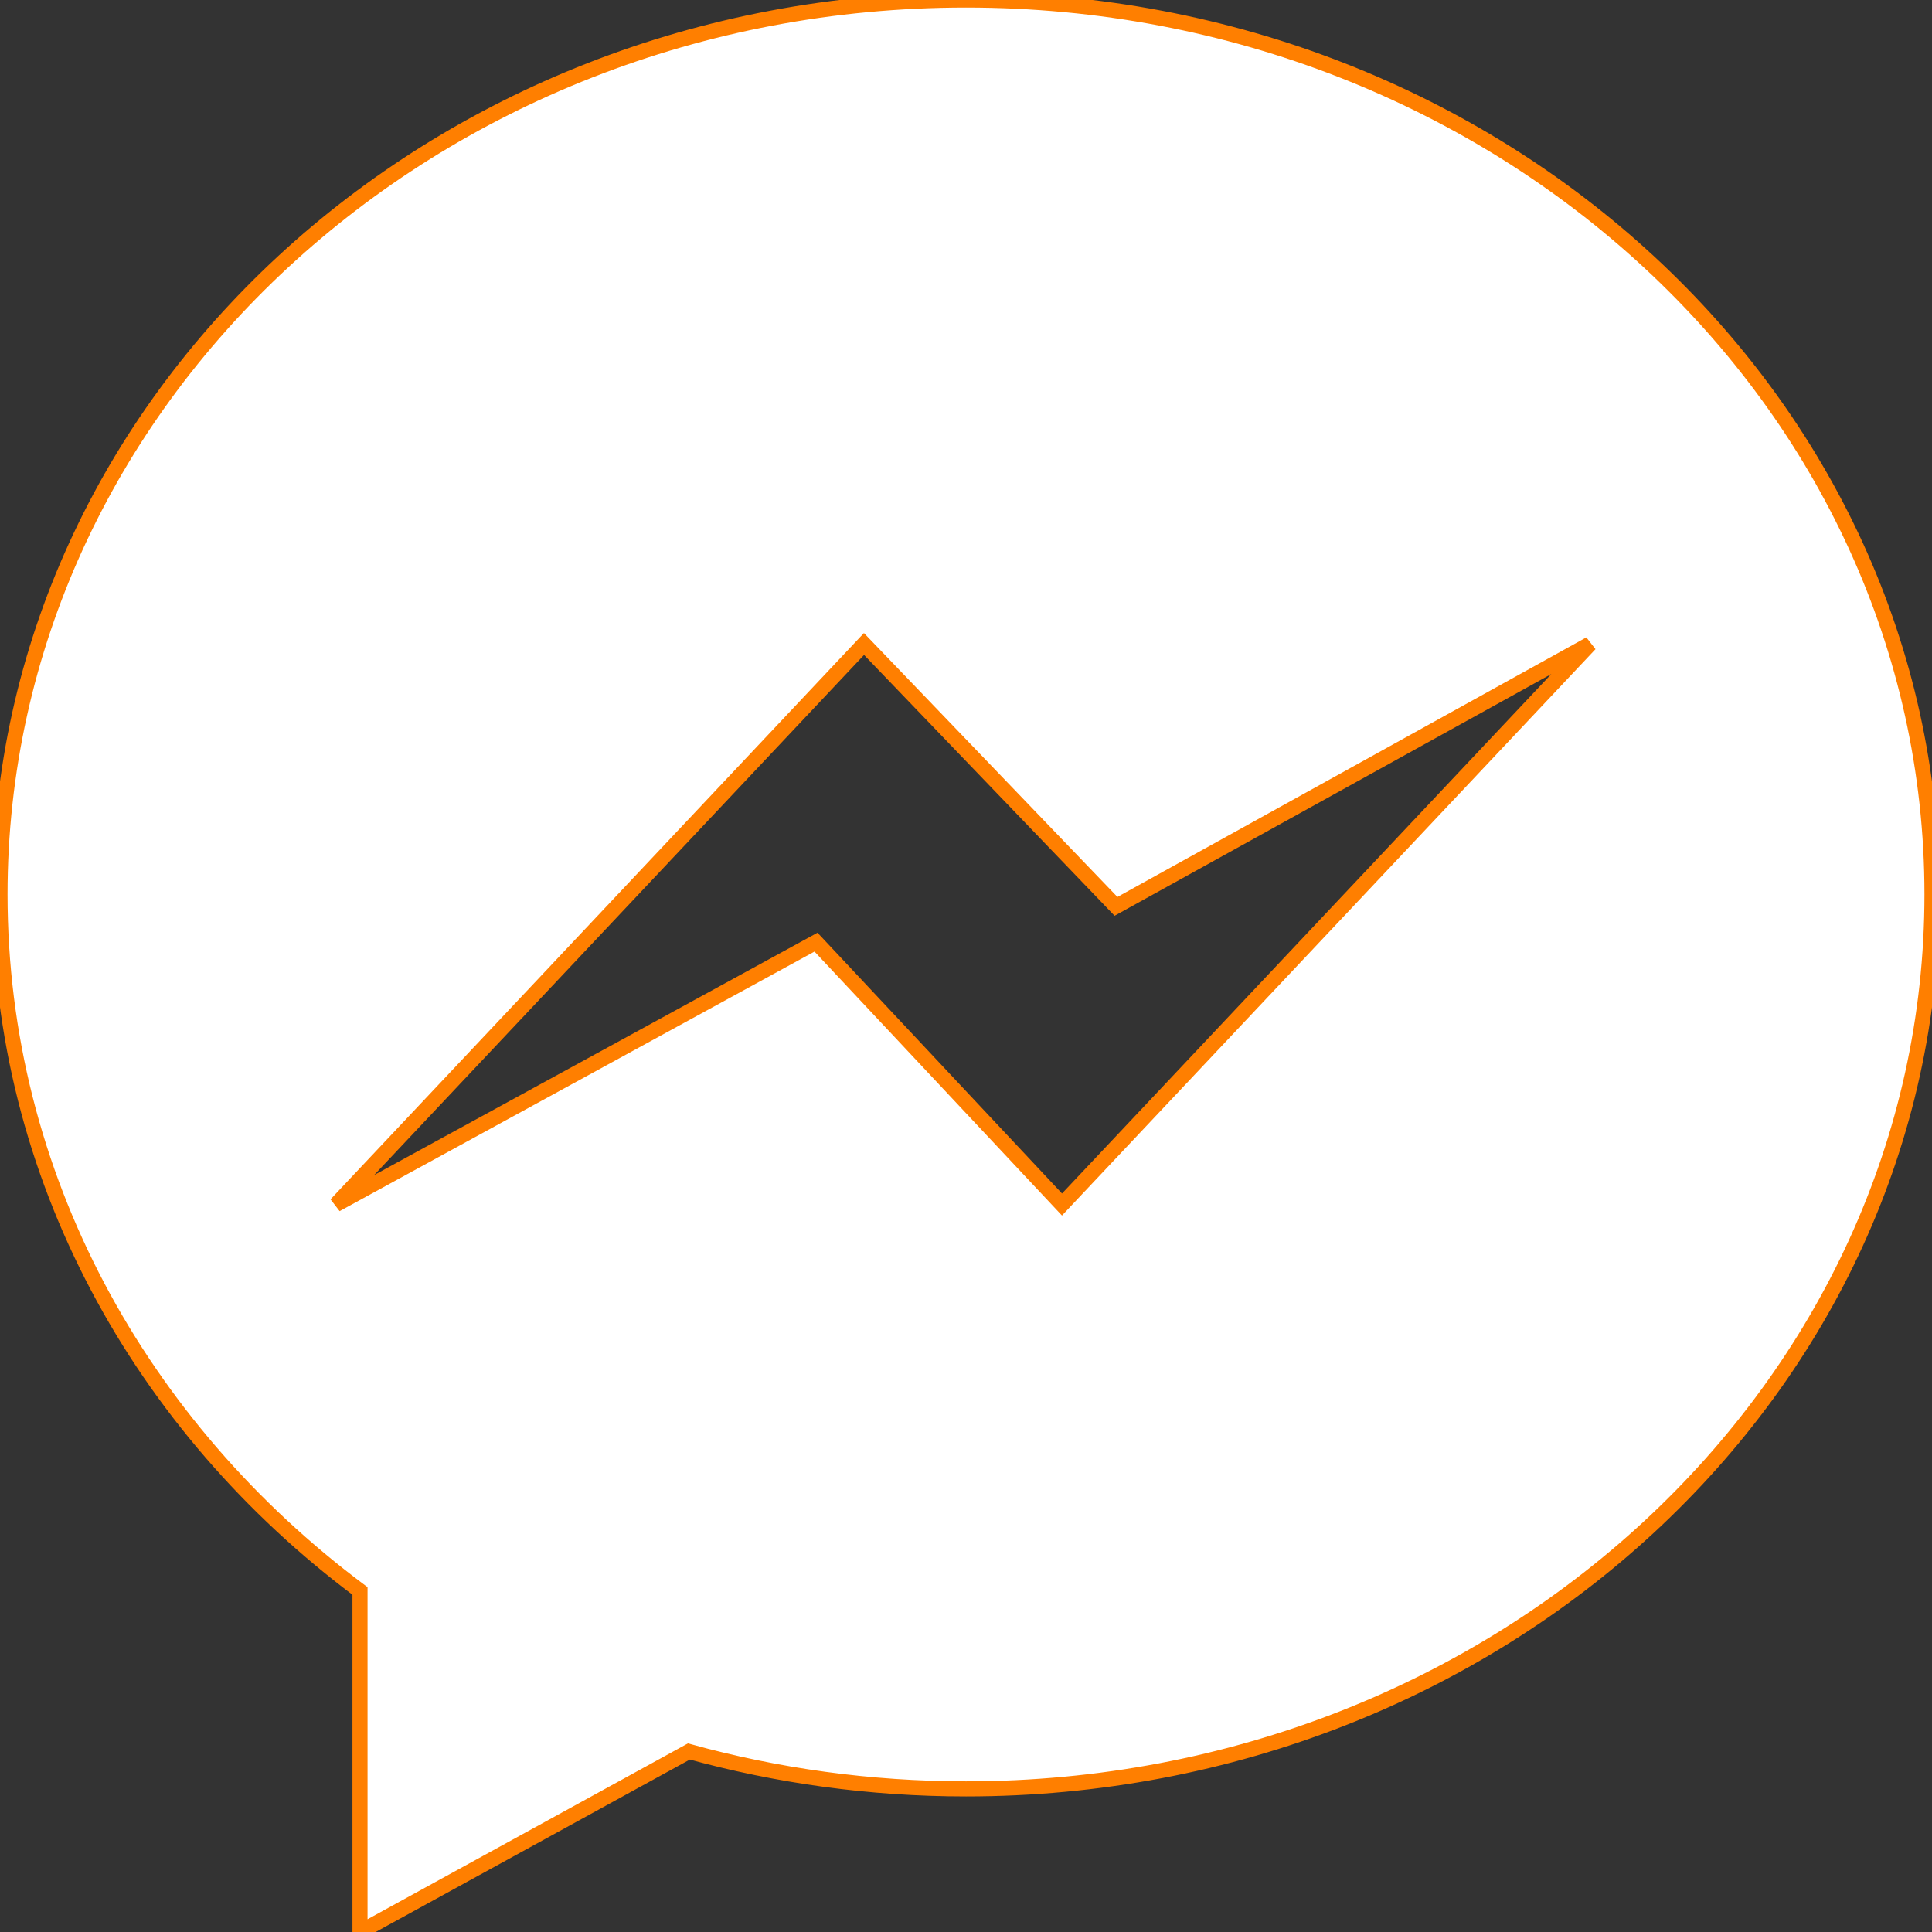 <svg width="128" height="128" xmlns="http://www.w3.org/2000/svg">

 <rect width="100%" height="100%" fill="#333333" stroke="none"/>

 <g>
  <title>background</title>
  <rect fill="none" id="canvas_background" height="402" width="582" y="-1" x="-1"/>
 </g>
 <g>
  <title>Layer 1</title>
  <rect id="svg_1" width="128" height="128" fill-rule="evenodd" fill="none" clip-rule="evenodd"/>
  <path stroke="#ff7f00" id="Facebook_Messenger" fill-rule="evenodd" fill="#ffffff" d="m70.36,79.802l-16.298,-17.382l-31.801,17.382l34.981,-37.136l16.696,17.383l31.404,-17.383l-34.982,37.136zm-6.36,-79.802c-35.346,0 -64,26.531 -64,59.259c0,18.649 9.307,35.283 23.851,46.146l0,22.595l21.791,-11.96c5.816,1.609 11.977,2.478 18.358,2.478c35.346,0 64,-26.531 64,-59.259s-28.654,-59.259 -64,-59.259z" clip-rule="evenodd"/>
 </g>
</svg>